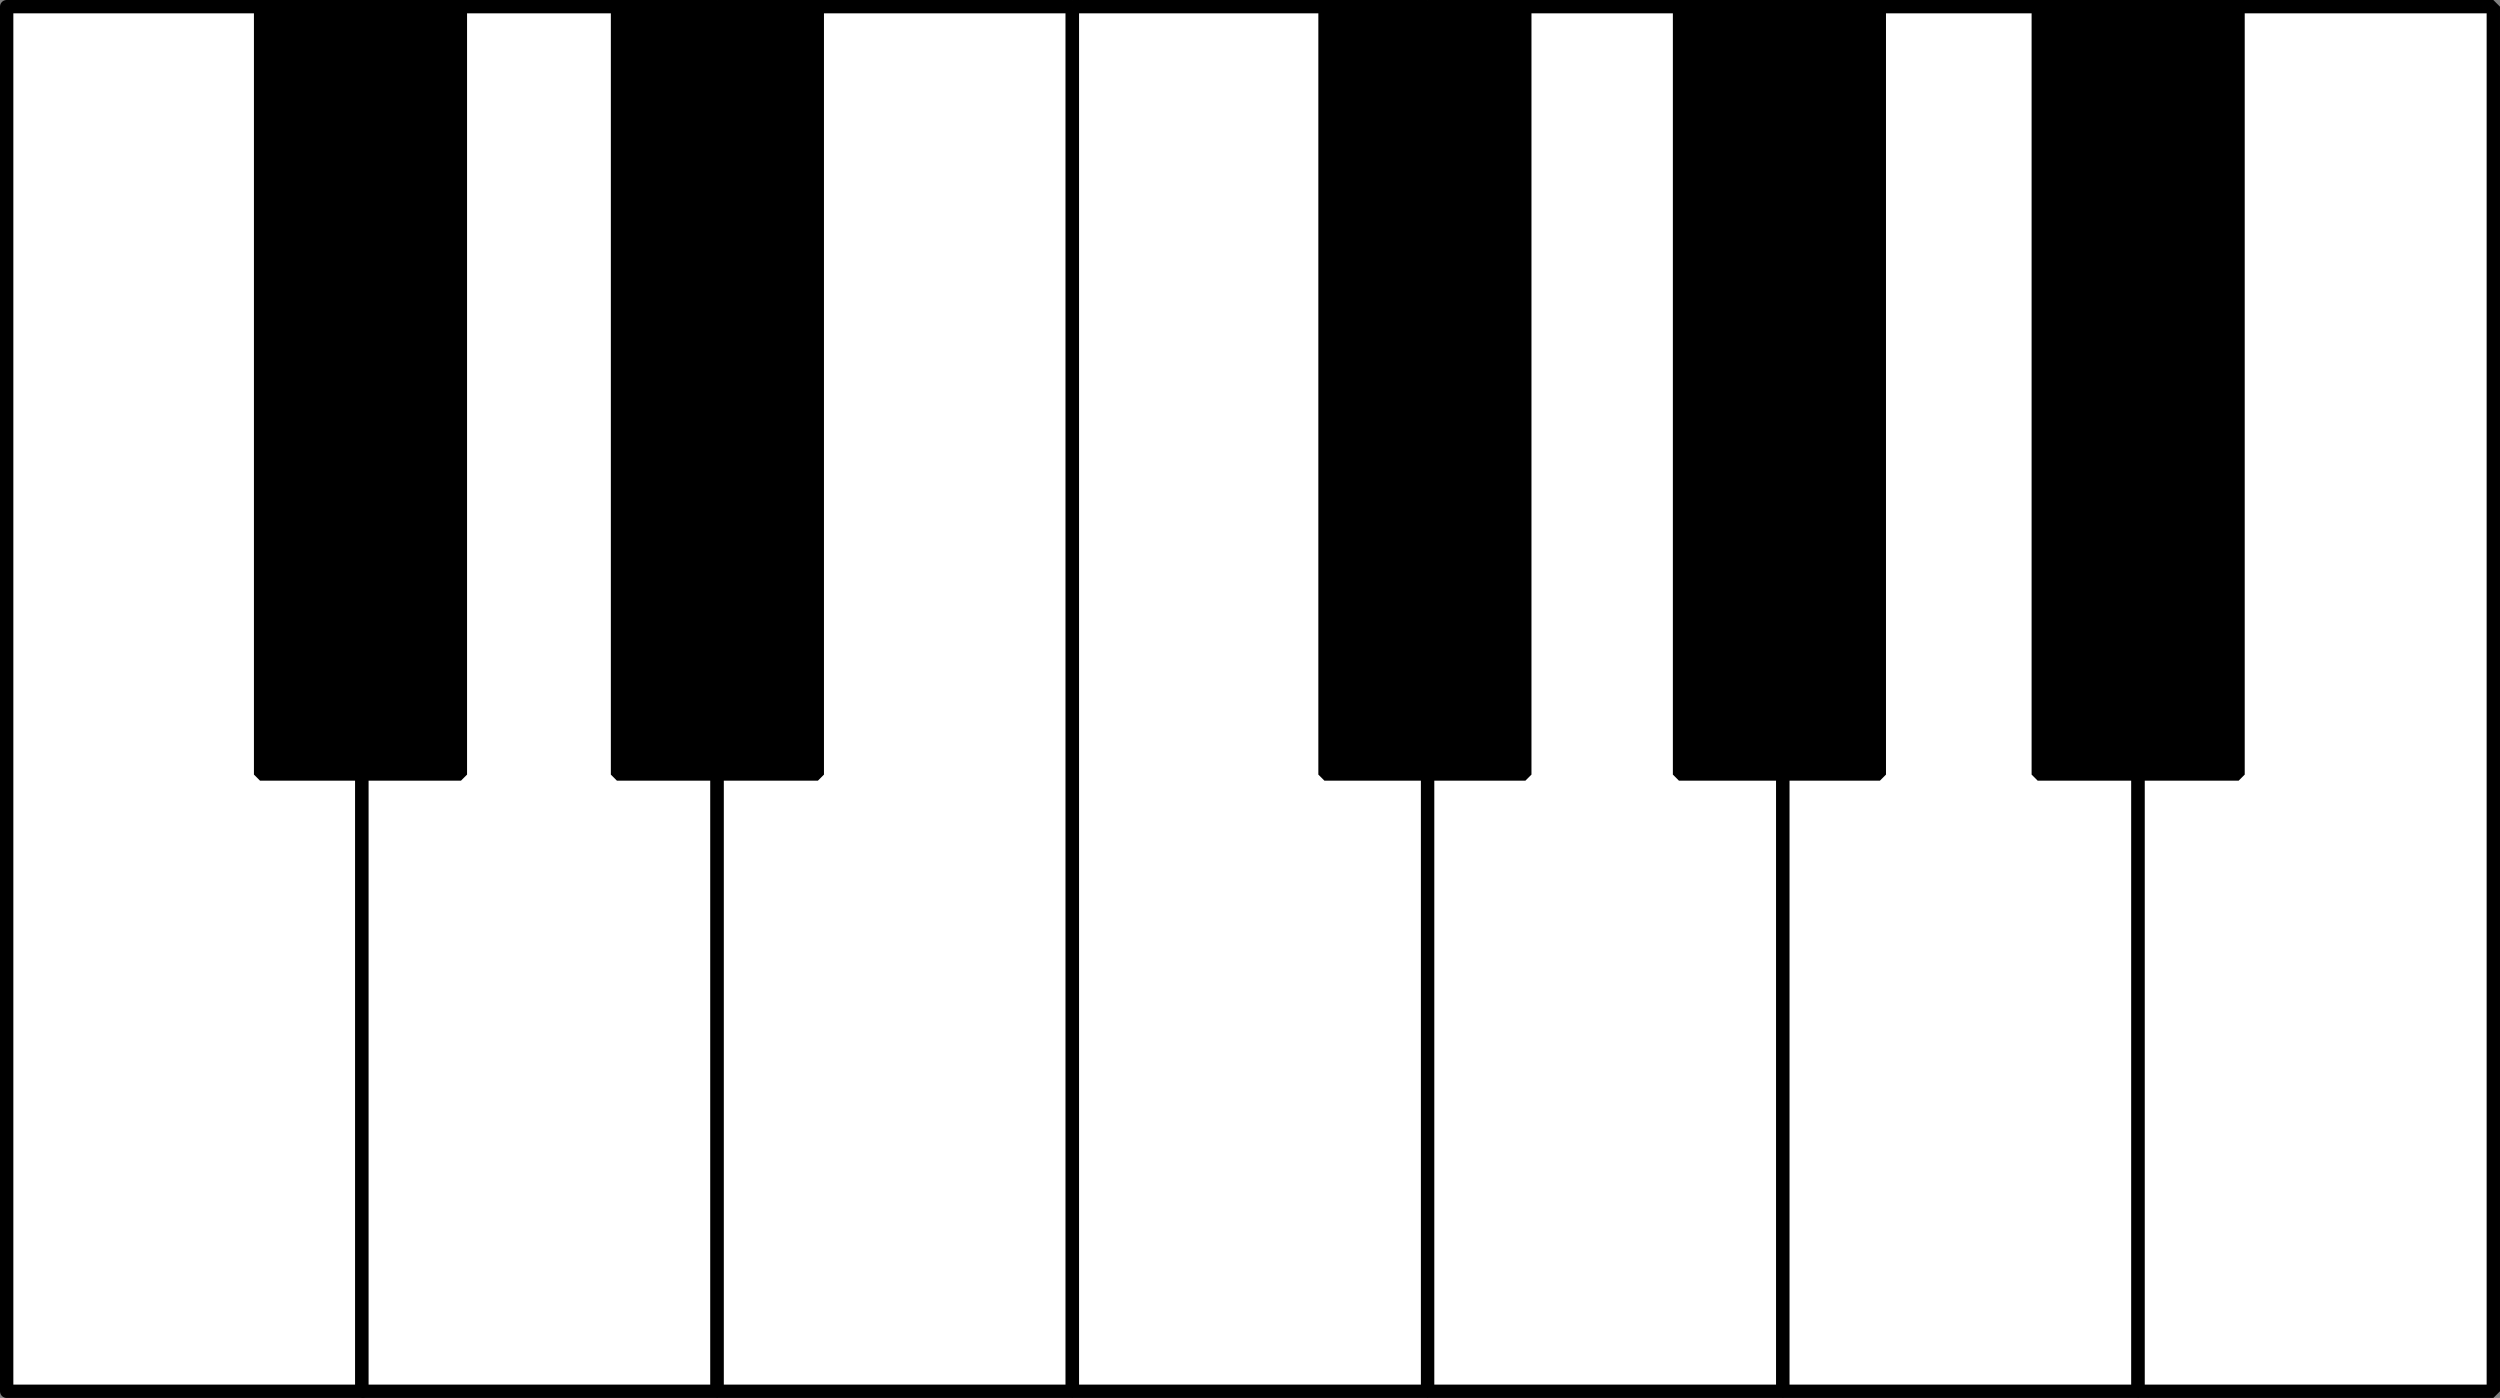<?xml version="1.0" encoding="UTF-8" standalone="no"?>
<svg
   xml:space="preserve"
   width="162"
   height="90.587"
   version="1.1"
   id="svg12"
   sodipodi:docname="PianoKeyboard.svg"
   inkscape:version="1.3.2 (091e20e, 2023-11-25, custom)"
   xmlns:inkscape="http://www.inkscape.org/namespaces/inkscape"
   xmlns:sodipodi="http://sodipodi.sourceforge.net/DTD/sodipodi-0.dtd"
   xmlns="http://www.w3.org/2000/svg"
   xmlns:svg="http://www.w3.org/2000/svg"><rect width="100%" height="100%" fill="#808080" stroke="none"/><defs
   id="defs12" /><sodipodi:namedview
   id="namedview12"
   pagecolor="#ffffff"
   bordercolor="#999999"
   borderopacity="1"
   inkscape:showpageshadow="0"
   inkscape:pageopacity="0"
   inkscape:pagecheckerboard="0"
   inkscape:deskcolor="#d1d1d1"
   showgrid="false"
   inkscape:clip-to-page="false"
   inkscape:zoom="2.9993113"
   inkscape:cx="83.352469"
   inkscape:cy="44.176809"
   inkscape:window-width="1366"
   inkscape:window-height="705"
   inkscape:window-x="-8"
   inkscape:window-y="-8"
   inkscape:window-maximized="1"
   inkscape:current-layer="svg12" />

<!-- 
     Copyright (c)  2005 Lauri Kaila.
     Permission is granted to copy, distribute and/or modify this document
     under the terms of the GNU Free Documentation License, Version 1.2
     or any later version published by the Free Software Foundation;
     with no Invariant Sections, no Front-Cover Texts, and no Back-Cover Texts.
     A copy of the license is included in the section entitled "GNU
     Free Documentation License".
     
     
     
     Intented to create a keyboard where key widths are
     accurately in position. 
     
     See http://www.mathpages.com/home/kmath043.htm
     for the math.
     
     This keyboard has following properties (x=octave width).
     1. All white keys have equal width in front (W=x/7).
     2. All black keys have equal width (B=x/12).
     3. The narrow part of white keys C, D and E is W - B*2/3
     4. The narrow part of white keys F, G, A, and B is W - B*3/4
     
-->

<!-- White keys  -->
<rect
   style="fill:#ffffff;stroke:#000000;stroke-width:0.865;stroke-linecap:round;stroke-linejoin:round;stroke-dasharray:none;paint-order:normal"
   x="0.432"
   y="0.433"
   width="23.019"
   height="89.722"
   id="rect1"
   inkscape:label="key1" />
<rect
   style="fill:#ffffff;stroke:#000000;stroke-width:0.865;stroke-linejoin:bevel"
   x="23.452"
   y="0.433"
   width="23.019"
   height="89.722"
   id="rect2"
   inkscape:label="key3" />
<rect
   style="fill:#ffffff;stroke:#000000;stroke-width:0.865;stroke-linejoin:bevel"
   x="46.471"
   y="0.433"
   width="23.019"
   height="89.722"
   id="rect3"
   inkscape:label="key5" />
<rect
   style="fill:#ffffff;stroke:#000000;stroke-width:0.865;stroke-linejoin:bevel"
   x="69.49"
   y="0.433"
   width="23.019"
   height="89.722"
   id="rect4"
   inkscape:label="key6" />
<rect
   style="fill:#ffffff;stroke:#000000;stroke-width:0.865;stroke-linejoin:bevel"
   x="92.51"
   y="0.433"
   width="23.019"
   height="89.722"
   id="rect5"
   inkscape:label="key8" />
<rect
   style="fill:#ffffff;stroke:#000000;stroke-width:0.865;stroke-linejoin:bevel"
   x="115.529"
   y="0.433"
   width="23.019"
   height="89.722"
   id="rect6"
   inkscape:label="key10" />
<rect
   style="fill:#ffffff;stroke:#000000;stroke-width:0.865;stroke-linejoin:bevel"
   x="138.548"
   y="0.433"
   width="23.019"
   height="89.722"
   id="rect7"
   inkscape:label="key12" />

<!-- Black keys (overlap with the white keys) -->
<rect
   style="fill:#000000;stroke:#000000;stroke-width:0.788;stroke-linejoin:bevel"
   x="16.849"
   y="0.63"
   width="13.022"
   height="49.564"
   id="rect8"
   inkscape:label="key2" />
<rect
   style="fill:#000000;stroke:#000000;stroke-width:0.788;stroke-linejoin:bevel"
   x="39.977"
   y="0.63"
   width="13.022"
   height="49.564"
   id="rect9"
   inkscape:label="key4" />
<rect
   style="fill:#000000;stroke:#000000;stroke-width:0.788;stroke-linejoin:bevel"
   x="85.823"
   y="0.63"
   width="13.022"
   height="49.564"
   id="rect10"
   inkscape:label="key7" />
<rect
   style="fill:#000000;stroke:#000000;stroke-width:0.788;stroke-linejoin:bevel"
   x="108.796"
   y="0.63"
   width="13.022"
   height="49.564"
   id="rect11"
   inkscape:label="key9" />
<rect
   style="fill:#000000;stroke:#000000;stroke-width:0.788;stroke-linejoin:bevel"
   x="132.042"
   y="0.63"
   width="13.022"
   height="49.564"
   id="rect12"
   inkscape:label="key11" />

</svg>
